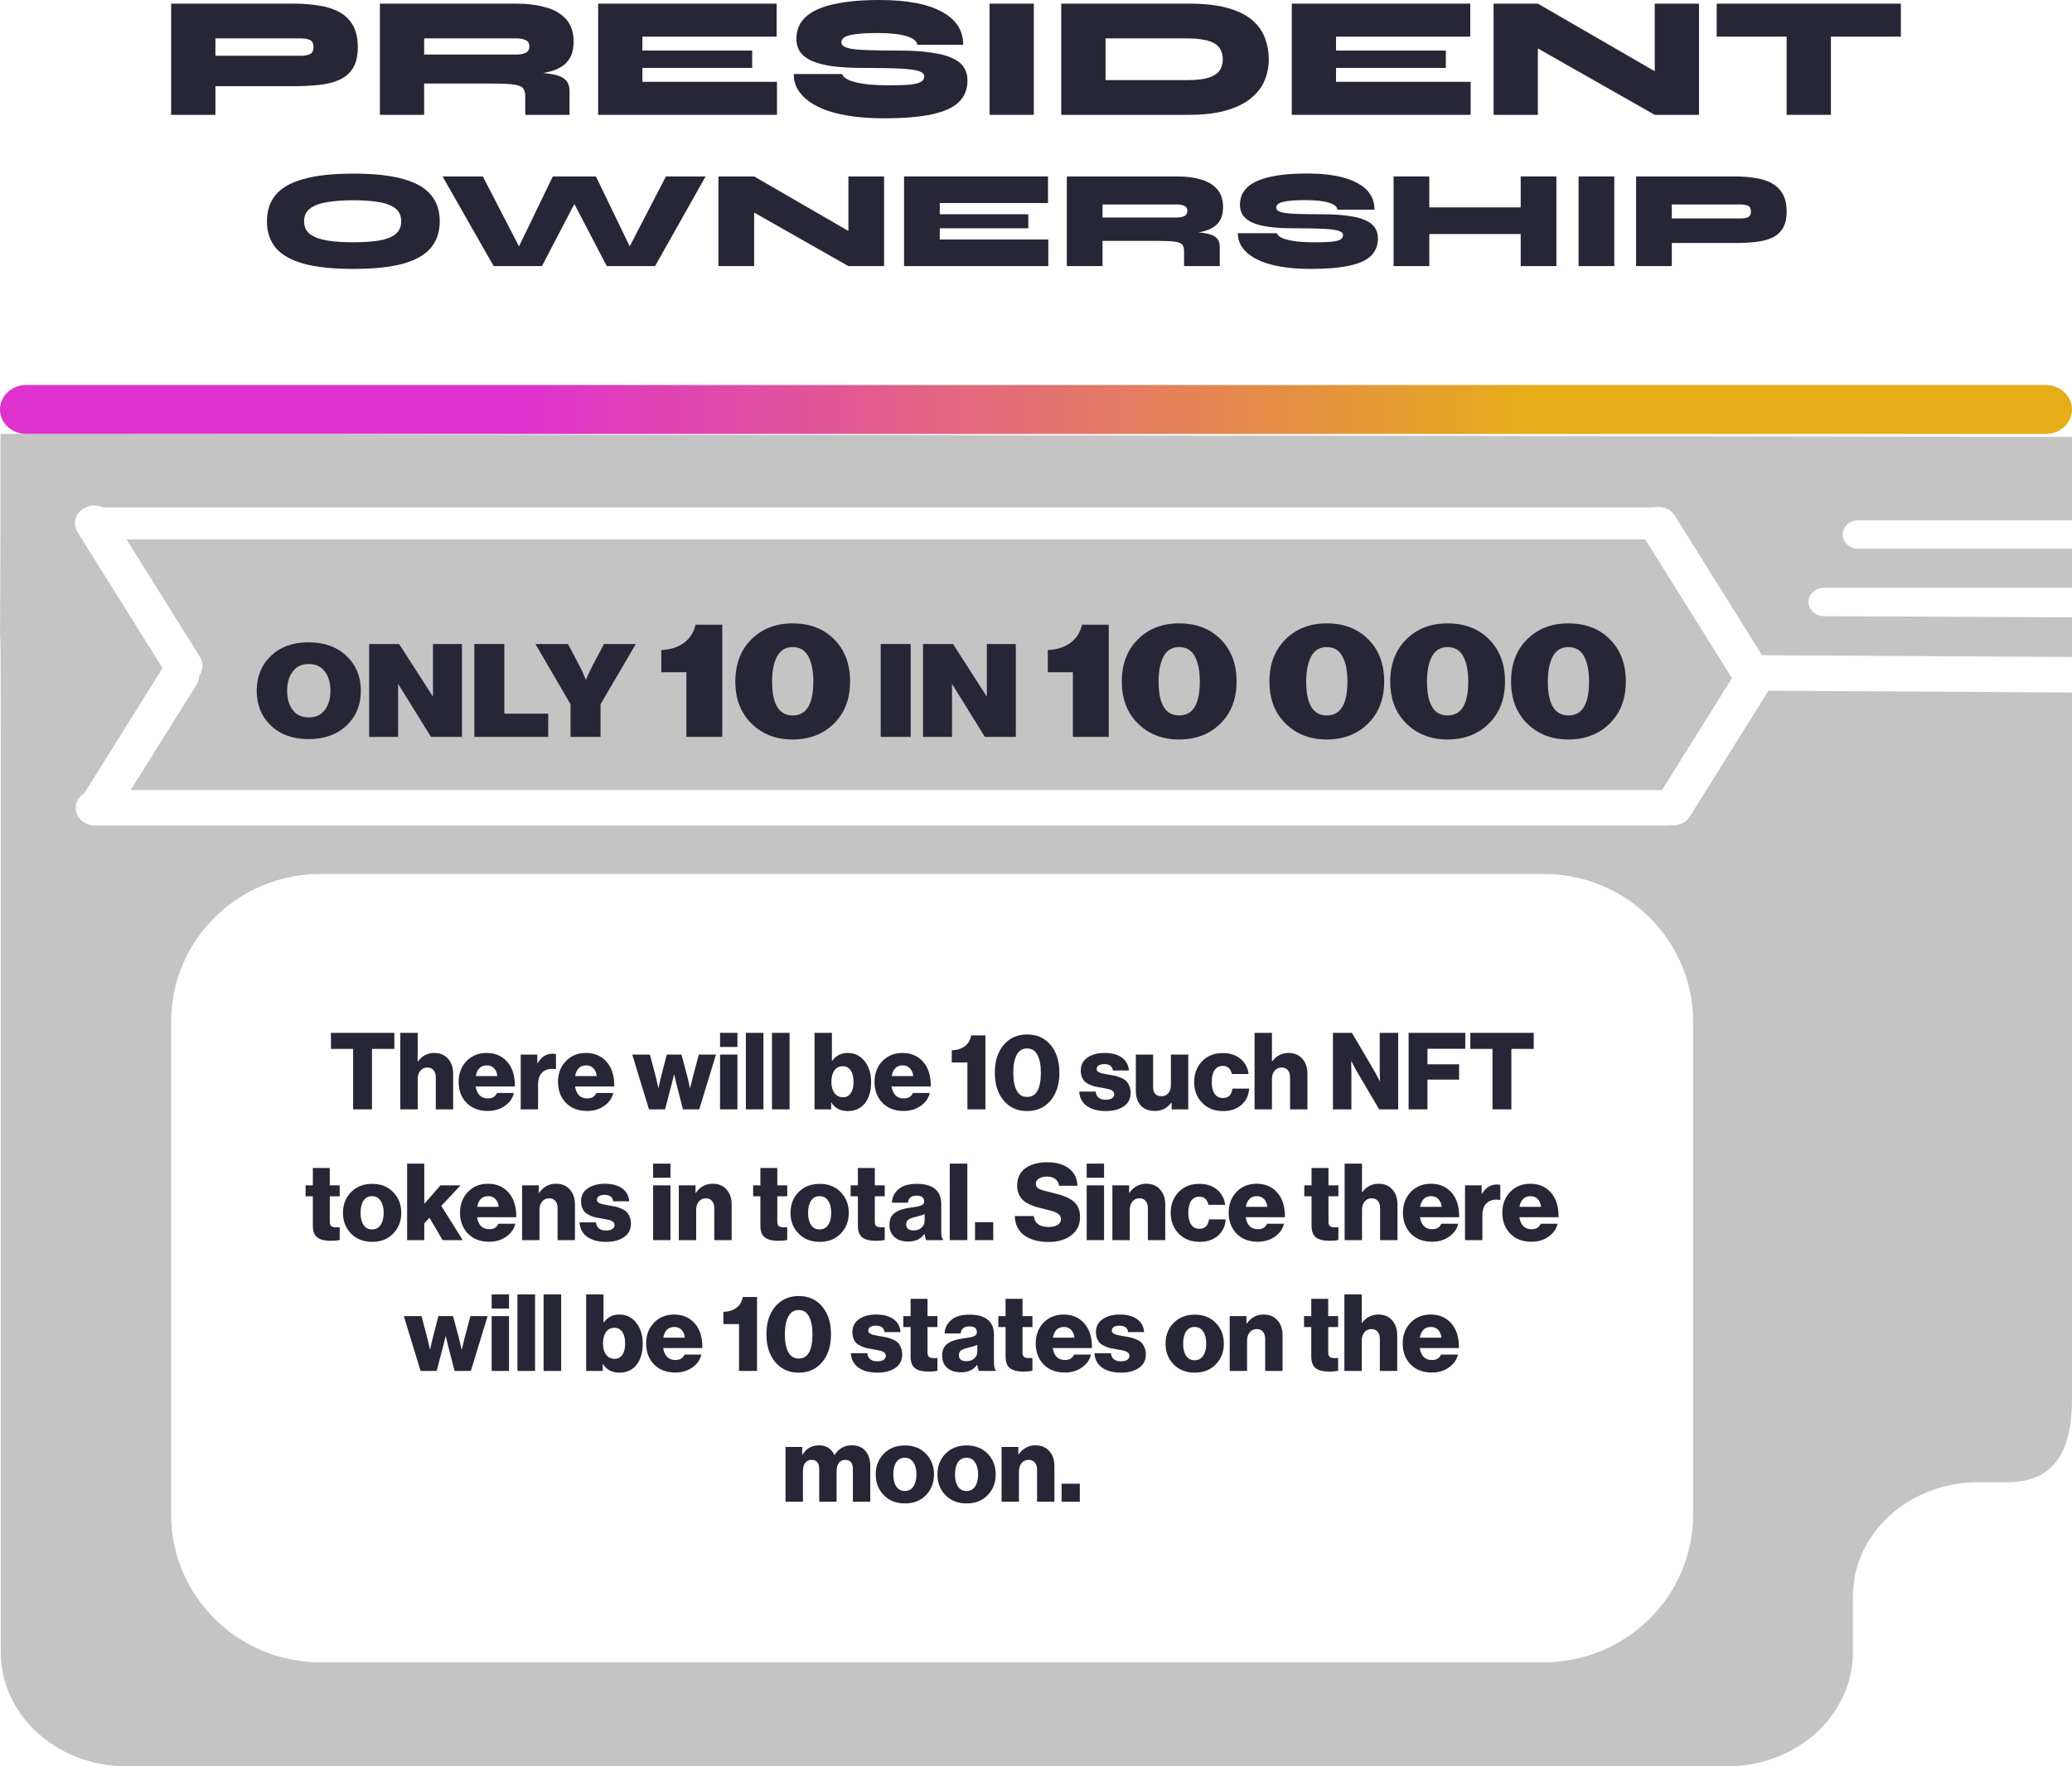 <svg width="339" height="289" viewBox="0 0 339 289" fill="none" xmlns="http://www.w3.org/2000/svg">
<path fill-rule="evenodd" clip-rule="evenodd" d="M0.072 86.255C0.072 74.937 0.072 86.255 0.073 71L339 71.492C339 85.141 339 71.492 339 85.141H304.031C302.624 85.141 301.483 86.181 301.483 87.464C301.483 88.747 302.624 89.787 304.031 89.787H339C339 96.176 339 89.787 339 96.176H298.438C297.031 96.176 295.89 97.216 295.89 98.499C295.89 99.782 297.031 100.822 298.438 100.822L339 101.018C339 104.463 339 104.436 339 106.146V107.499L288.284 107.211L274.012 84.375C273.288 83.216 271.82 82.7 270.478 83.039L270.472 83.039H16.862C15.944 82.602 14.809 82.594 13.844 83.108C12.341 83.91 11.821 85.679 12.683 87.058L26.592 109.313L13.941 129.555C13.901 129.619 13.864 129.684 13.829 129.75C12.957 130.268 12.38 131.165 12.38 132.185C12.38 133.789 13.806 135.089 15.565 135.089H272.622C272.85 135.089 273.073 135.067 273.288 135.026C274.526 135.199 275.804 134.676 276.465 133.62L289.23 113.194C289.266 113.136 289.3 113.078 289.331 113.019L339 113.307V228.63C339 236.47 336.907 242.536 328.308 242.536H323.642C312.328 242.536 303.156 250.898 303.156 261.213V270.323C303.156 280.638 293.984 289 282.67 289H20.606C9.292 289 0.12 280.638 0.12 270.323V149.41C0.12 139.095 0.12 149.41 0.12 124.147C0.119 77.639 -0.114 132.762 0.072 86.255ZM21.371 129.281H271.916L283.382 110.936C283.301 110.837 283.226 110.733 283.157 110.624L269.185 88.268H20.699L32.718 107.499C33.343 108.499 33.242 109.702 32.568 110.595C32.569 111.084 32.435 111.579 32.151 112.032L21.371 129.281Z" fill="#C4C4C4"/>
<path d="M28 167.136C28 153.806 38.961 143 52.482 143H252.518C266.039 143 277 153.806 277 167.136V247.864C277 261.194 266.039 272 252.518 272H52.482C38.961 272 28 261.194 28 247.864V167.136Z" fill="white"/>
<path d="M0 67C0 64.791 1.919 63 4.286 63H334.714C337.081 63 339 64.791 339 67C339 69.209 337.081 71 334.714 71H4.286C1.919 71 0 69.209 0 67Z" fill="url(#paint0_linear_678_33)"/>
<g filter="url(#filter0_d_678_33)">
<path d="M56.691 114.725C55.127 116.199 53.061 116.936 50.495 116.936C47.93 116.936 45.872 116.199 44.323 114.725C42.775 113.237 42 111.338 42 109.028C42 106.718 42.775 104.819 44.323 103.331C45.872 101.843 47.93 101.098 50.495 101.098C53.061 101.098 55.127 101.843 56.691 103.331C58.256 104.819 59.038 106.718 59.038 109.028C59.038 111.338 58.256 113.237 56.691 114.725ZM47.891 112.174C48.501 112.982 49.377 113.386 50.519 113.386C51.661 113.386 52.537 112.982 53.148 112.174C53.758 111.366 54.063 110.318 54.063 109.028C54.063 107.738 53.758 106.69 53.148 105.882C52.537 105.06 51.661 104.649 50.519 104.649C49.377 104.649 48.501 105.06 47.891 105.882C47.28 106.69 46.975 107.738 46.975 109.028C46.975 110.318 47.28 111.366 47.891 112.174Z" fill="#272637"/>
<path d="M60.396 116.575V101.375H65.301L70.792 109.921H70.839V101.375H75.58V116.575H70.511L65.183 107.965H65.136V116.575H60.396Z" fill="#272637"/>
<path d="M77.608 116.575V101.375H82.512V112.77H89.694V116.575H77.608Z" fill="#272637"/>
<path d="M93.348 116.575V111.239L87.598 101.375H92.925L94.709 104.755C94.897 105.095 95.085 105.471 95.272 105.882C95.46 106.293 95.601 106.612 95.695 106.838L95.835 107.2H95.882C96.242 106.335 96.626 105.52 97.032 104.755L98.816 101.375H104.026L98.253 111.239V116.575H93.348Z" fill="#272637"/>
<path d="M112.303 116.575V105.999H108.196V102.358C109.663 102.305 110.885 101.924 111.863 101.215C112.861 100.489 113.506 99.488 113.799 98.213H118.17V116.575H112.303Z" fill="#272637"/>
<path d="M129.668 117C126.969 117 124.729 116.132 122.95 114.396C121.19 112.66 120.31 110.366 120.31 107.513C120.31 104.661 121.18 102.367 122.92 100.631C124.681 98.877 126.93 98 129.668 98C132.484 98 134.752 98.868 136.473 100.604C138.214 102.34 139.084 104.643 139.084 107.513C139.084 110.366 138.204 112.66 136.444 114.396C134.684 116.132 132.425 117 129.668 117ZM126.323 107.513C126.323 111.216 127.448 113.067 129.697 113.067C131.946 113.067 133.07 111.216 133.07 107.513C133.07 105.777 132.797 104.404 132.249 103.394C131.701 102.385 130.851 101.88 129.697 101.88C128.543 101.88 127.692 102.385 127.145 103.394C126.597 104.404 126.323 105.777 126.323 107.513Z" fill="#272637"/>
<path d="M144.093 116.575V101.375H148.998V116.575H144.093Z" fill="#272637"/>
<path d="M151.015 116.575V101.375H155.92L161.411 109.921H161.458V101.375H166.199V116.575H161.13L155.802 107.965H155.755V116.575H151.015Z" fill="#272637"/>
<path d="M175.535 116.575V105.999H171.428V102.358C172.895 102.305 174.117 101.924 175.095 101.215C176.092 100.489 176.738 99.488 177.031 98.213H181.402V116.575H175.535Z" fill="#272637"/>
<path d="M192.899 117C190.2 117 187.961 116.132 186.181 114.396C184.421 112.66 183.541 110.366 183.541 107.513C183.541 104.661 184.411 102.367 186.152 100.631C187.912 98.877 190.161 98 192.899 98C195.715 98 197.984 98.868 199.705 100.604C201.445 102.34 202.316 104.643 202.316 107.513C202.316 110.366 201.436 112.66 199.676 114.396C197.915 116.132 195.657 117 192.899 117ZM189.555 107.513C189.555 111.216 190.679 113.067 192.928 113.067C195.177 113.067 196.302 111.216 196.302 107.513C196.302 105.777 196.028 104.404 195.481 103.394C194.933 102.385 194.082 101.88 192.928 101.88C191.775 101.88 190.924 102.385 190.376 103.394C189.829 104.404 189.555 105.777 189.555 107.513Z" fill="#272637"/>
<path d="M217.049 117C214.35 117 212.111 116.132 210.331 114.396C208.571 112.66 207.691 110.366 207.691 107.513C207.691 104.661 208.562 102.367 210.302 100.631C212.062 98.877 214.311 98 217.049 98C219.865 98 222.134 98.868 223.855 100.604C225.596 102.34 226.466 104.643 226.466 107.513C226.466 110.366 225.586 112.66 223.826 114.396C222.066 116.132 219.807 117 217.049 117ZM213.705 107.513C213.705 111.216 214.83 113.067 217.079 113.067C219.328 113.067 220.452 111.216 220.452 107.513C220.452 105.777 220.178 104.404 219.631 103.394C219.083 102.385 218.232 101.88 217.079 101.88C215.925 101.88 215.074 102.385 214.526 103.394C213.979 104.404 213.705 105.777 213.705 107.513Z" fill="#272637"/>
<path d="M236.816 117C234.117 117 231.878 116.132 230.098 114.396C228.338 112.66 227.458 110.366 227.458 107.513C227.458 104.661 228.329 102.367 230.069 100.631C231.829 98.877 234.078 98 236.816 98C239.632 98 241.901 98.868 243.622 100.604C245.363 102.34 246.233 104.643 246.233 107.513C246.233 110.366 245.353 112.66 243.593 114.396C241.833 116.132 239.574 117 236.816 117ZM233.472 107.513C233.472 111.216 234.597 113.067 236.846 113.067C239.095 113.067 240.219 111.216 240.219 107.513C240.219 105.777 239.945 104.404 239.398 103.394C238.85 102.385 237.999 101.88 236.846 101.88C235.692 101.88 234.841 102.385 234.293 103.394C233.746 104.404 233.472 105.777 233.472 107.513Z" fill="#272637"/>
<path d="M256.583 117C253.884 117 251.645 116.132 249.866 114.396C248.105 112.66 247.225 110.366 247.225 107.513C247.225 104.661 248.096 102.367 249.836 100.631C251.596 98.877 253.845 98 256.583 98C259.4 98 261.668 98.868 263.389 100.604C265.13 102.34 266 104.643 266 107.513C266 110.366 265.12 112.66 263.36 114.396C261.6 116.132 259.341 117 256.583 117ZM253.239 107.513C253.239 111.216 254.364 113.067 256.613 113.067C258.862 113.067 259.986 111.216 259.986 107.513C259.986 105.777 259.712 104.404 259.165 103.394C258.617 102.385 257.767 101.88 256.613 101.88C255.459 101.88 254.608 102.385 254.06 103.394C253.513 104.404 253.239 105.777 253.239 107.513Z" fill="#272637"/>
</g>
<path d="M57.774 181.519V171.626H54.148V169H64.52V171.626H60.859V181.519H57.774Z" fill="#272637"/>
<path d="M65.495 181.519V169H68.336V173.657H68.389C69.074 172.747 69.957 172.292 71.038 172.292C72.003 172.292 72.758 172.607 73.305 173.237C73.862 173.856 74.141 174.673 74.141 175.689V181.519H71.3V176.266C71.3 175.776 71.178 175.391 70.934 175.111C70.701 174.819 70.358 174.673 69.905 174.673C69.44 174.673 69.063 174.848 68.772 175.198C68.481 175.548 68.336 176.004 68.336 176.564V181.519H65.495Z" fill="#272637"/>
<path d="M79.795 181.782C78.354 181.782 77.197 181.338 76.326 180.451C75.466 179.552 75.036 178.408 75.036 177.019C75.036 175.665 75.46 174.539 76.308 173.64C77.168 172.741 78.272 172.292 79.621 172.292C80.841 172.292 81.858 172.665 82.671 173.412C83.74 174.393 84.263 175.846 84.24 177.772H77.825C77.918 178.391 78.133 178.875 78.47 179.225C78.807 179.564 79.26 179.733 79.83 179.733C80.562 179.733 81.056 179.436 81.311 178.84H84.083C83.874 179.704 83.374 180.41 82.584 180.959C81.805 181.507 80.876 181.782 79.795 181.782ZM77.842 176.074H81.364C81.317 175.537 81.137 175.111 80.823 174.796C80.521 174.48 80.138 174.323 79.673 174.323C78.662 174.323 78.052 174.906 77.842 176.074Z" fill="#272637"/>
<path d="M85.192 181.519V172.554H87.911V173.955H87.963C88.568 172.928 89.381 172.414 90.404 172.414C90.671 172.414 90.857 172.438 90.962 172.484V174.936H90.892C90.009 174.807 89.311 174.965 88.8 175.408C88.289 175.84 88.033 176.535 88.033 177.492V181.519H85.192Z" fill="#272637"/>
<path d="M96.053 181.782C94.612 181.782 93.455 181.338 92.584 180.451C91.724 179.552 91.294 178.408 91.294 177.019C91.294 175.665 91.718 174.539 92.566 173.64C93.426 172.741 94.53 172.292 95.879 172.292C97.099 172.292 98.116 172.665 98.929 173.412C99.998 174.393 100.521 175.846 100.498 177.772H94.083C94.176 178.391 94.391 178.875 94.728 179.225C95.065 179.564 95.518 179.733 96.088 179.733C96.82 179.733 97.314 179.436 97.569 178.84H100.341C100.132 179.704 99.632 180.41 98.842 180.959C98.063 181.507 97.134 181.782 96.053 181.782ZM94.1 176.074H97.622C97.575 175.537 97.395 175.111 97.081 174.796C96.779 174.48 96.396 174.323 95.931 174.323C94.92 174.323 94.309 174.906 94.1 176.074Z" fill="#272637"/>
<path d="M106.178 181.519L103.441 172.554H106.335L107.312 176.266L107.712 178H107.747C107.887 177.311 108.02 176.716 108.148 176.214L109.09 172.554H111.495L112.472 176.214L112.89 178.017H112.925C113.076 177.329 113.215 176.745 113.343 176.266L114.337 172.554H117.143L114.407 181.519H111.739L110.693 177.457L110.31 175.846H110.275C110.136 176.453 110.002 176.99 109.874 177.457L108.811 181.519H106.178Z" fill="#272637"/>
<path d="M117.809 181.519V172.554H120.651V181.519H117.809ZM117.809 171.311V169H120.651V171.311H117.809Z" fill="#272637"/>
<path d="M122.032 181.519V169H124.908V181.519H122.032Z" fill="#272637"/>
<path d="M126.305 181.519V169H129.181V181.519H126.305Z" fill="#272637"/>
<path d="M138.724 181.799C137.492 181.799 136.591 181.327 136.022 180.381H135.987V181.519H133.267V169H136.109V173.57H136.161C136.777 172.718 137.625 172.292 138.706 172.292C139.845 172.292 140.763 172.741 141.461 173.64C142.169 174.539 142.524 175.671 142.524 177.037C142.524 178.519 142.181 179.687 141.495 180.539C140.81 181.379 139.886 181.799 138.724 181.799ZM137.922 179.541C138.468 179.541 138.892 179.319 139.194 178.875C139.496 178.432 139.648 177.813 139.648 177.019C139.648 176.237 139.496 175.619 139.194 175.163C138.892 174.696 138.456 174.463 137.887 174.463C137.283 174.463 136.818 174.702 136.492 175.181C136.178 175.648 136.022 176.266 136.022 177.037C136.022 177.784 136.19 178.391 136.527 178.858C136.876 179.313 137.341 179.541 137.922 179.541Z" fill="#272637"/>
<path d="M147.84 181.782C146.399 181.782 145.242 181.338 144.371 180.451C143.511 179.552 143.081 178.408 143.081 177.019C143.081 175.665 143.505 174.539 144.353 173.64C145.213 172.741 146.317 172.292 147.665 172.292C148.886 172.292 149.903 172.665 150.716 173.412C151.785 174.393 152.308 175.846 152.285 177.772H145.87C145.963 178.391 146.178 178.875 146.515 179.225C146.852 179.564 147.305 179.733 147.875 179.733C148.607 179.733 149.101 179.436 149.356 178.84H152.128C151.919 179.704 151.419 180.41 150.629 180.959C149.85 181.507 148.921 181.782 147.84 181.782ZM145.887 176.074H149.409C149.362 175.537 149.182 175.111 148.868 174.796C148.566 174.48 148.183 174.323 147.718 174.323C146.707 174.323 146.096 174.906 145.887 176.074Z" fill="#272637"/>
<path d="M158.279 181.519V173.85H155.717V171.854C156.553 171.831 157.256 171.615 157.826 171.206C158.395 170.798 158.75 170.202 158.889 169.42H161.225V181.519H158.279Z" fill="#272637"/>
<path d="M168.046 179.488C169.545 179.488 170.295 178.169 170.295 175.531C170.295 174.305 170.109 173.336 169.737 172.624C169.376 171.912 168.813 171.556 168.046 171.556C167.279 171.556 166.709 171.912 166.337 172.624C165.965 173.325 165.779 174.294 165.779 175.531C165.779 176.768 165.965 177.737 166.337 178.438C166.709 179.138 167.279 179.488 168.046 179.488ZM168.028 181.799C166.459 181.799 165.187 181.227 164.211 180.083C163.246 178.939 162.764 177.422 162.764 175.531C162.764 173.628 163.246 172.111 164.211 170.979C165.187 169.835 166.465 169.263 168.046 169.263C169.65 169.263 170.928 169.835 171.881 170.979C172.845 172.111 173.328 173.628 173.328 175.531C173.328 177.434 172.84 178.957 171.863 180.101C170.899 181.233 169.62 181.799 168.028 181.799Z" fill="#272637"/>
<path d="M180.921 181.799C179.62 181.799 178.58 181.519 177.801 180.959C177.034 180.387 176.627 179.605 176.581 178.613H179.265C179.37 179.5 179.916 179.943 180.904 179.943C181.334 179.943 181.671 179.867 181.915 179.716C182.171 179.552 182.298 179.33 182.298 179.05C182.298 178.957 182.287 178.875 182.264 178.805C182.24 178.735 182.2 178.671 182.142 178.613C182.083 178.554 182.025 178.502 181.967 178.455C181.921 178.408 181.845 178.367 181.741 178.332C181.636 178.286 181.543 178.251 181.462 178.227C181.392 178.204 181.282 178.181 181.13 178.157C180.991 178.122 180.881 178.099 180.799 178.087C180.718 178.064 180.59 178.041 180.416 178.017C180.241 177.982 180.114 177.959 180.032 177.947C179.66 177.889 179.347 177.831 179.091 177.772C178.835 177.702 178.55 177.597 178.237 177.457C177.935 177.317 177.685 177.159 177.487 176.984C177.301 176.797 177.144 176.552 177.016 176.249C176.889 175.934 176.825 175.572 176.825 175.163C176.825 174.253 177.191 173.547 177.923 173.045C178.655 172.543 179.573 172.292 180.677 172.292C181.921 172.292 182.885 172.549 183.571 173.062C184.257 173.564 184.634 174.264 184.704 175.163H182.089C181.996 174.463 181.52 174.113 180.66 174.113C180.288 174.113 179.986 174.183 179.753 174.323C179.532 174.463 179.422 174.667 179.422 174.936C179.422 175.006 179.434 175.07 179.457 175.128C179.48 175.187 179.515 175.239 179.562 175.286C179.62 175.333 179.672 175.373 179.718 175.408C179.777 175.443 179.852 175.478 179.945 175.513C180.038 175.548 180.119 175.578 180.189 175.601C180.27 175.624 180.375 175.648 180.503 175.671C180.642 175.694 180.753 175.718 180.834 175.741C180.927 175.753 181.049 175.776 181.2 175.811C181.351 175.834 181.473 175.852 181.566 175.864C181.961 175.934 182.287 175.998 182.543 176.056C182.798 176.115 183.095 176.22 183.432 176.371C183.78 176.511 184.053 176.681 184.251 176.879C184.448 177.066 184.617 177.329 184.756 177.667C184.908 177.994 184.983 178.379 184.983 178.823C184.983 179.78 184.605 180.515 183.85 181.029C183.106 181.542 182.13 181.799 180.921 181.799Z" fill="#272637"/>
<path d="M188.973 181.782C187.962 181.782 187.184 181.484 186.638 180.889C186.103 180.282 185.836 179.465 185.836 178.438V172.554H188.66V177.842C188.66 178.858 189.107 179.365 190.002 179.365C190.49 179.365 190.874 179.202 191.153 178.875C191.431 178.537 191.571 178.099 191.571 177.562V172.554H194.412V181.519H191.693V180.416H191.641C190.967 181.327 190.078 181.782 188.973 181.782Z" fill="#272637"/>
<path d="M200.12 181.799C198.702 181.799 197.557 181.35 196.686 180.451C195.814 179.552 195.378 178.42 195.378 177.054C195.378 175.689 195.808 174.556 196.668 173.657C197.528 172.759 198.656 172.309 200.05 172.309C201.236 172.309 202.206 172.624 202.961 173.255C203.717 173.885 204.159 174.714 204.286 175.741H201.549C201.352 174.854 200.864 174.41 200.085 174.41C199.481 174.41 199.022 174.644 198.708 175.111C198.406 175.578 198.255 176.225 198.255 177.054C198.255 177.871 198.412 178.513 198.725 178.98C199.039 179.436 199.492 179.663 200.085 179.663C200.992 179.663 201.509 179.15 201.637 178.122H204.356C204.321 179.185 203.914 180.066 203.136 180.766C202.369 181.455 201.364 181.799 200.12 181.799Z" fill="#272637"/>
<path d="M205.262 181.519V169H208.103V173.657H208.155C208.841 172.747 209.724 172.292 210.805 172.292C211.77 172.292 212.525 172.607 213.071 173.237C213.629 173.856 213.908 174.673 213.908 175.689V181.519H211.067V176.266C211.067 175.776 210.945 175.391 210.701 175.111C210.468 174.819 210.125 174.673 209.672 174.673C209.207 174.673 208.829 174.848 208.539 175.198C208.248 175.548 208.103 176.004 208.103 176.564V181.519H205.262Z" fill="#272637"/>
<path d="M218.085 181.519V169H221.188L224.883 175.286L225.738 176.879H225.773C225.749 175.875 225.738 175.227 225.738 174.936V169H228.754V181.519H225.651L221.99 175.321L221.101 173.64H221.066C221.089 174.714 221.101 175.397 221.101 175.689V181.519H218.085Z" fill="#272637"/>
<path d="M230.461 181.519V169H239.735V171.609H233.547V174.148H238.724V176.652H233.547V181.519H230.461Z" fill="#272637"/>
<path d="M244.186 181.519V171.626H240.56V169H250.933V171.626H247.272V181.519H244.186Z" fill="#272637"/>
<path d="M54.027 203.024C53.12 203.024 52.417 202.843 51.918 202.482C51.429 202.108 51.185 201.466 51.185 200.556V195.741H50V193.955H51.185V191.118H53.957V193.955H55.578V195.741H53.957V199.943C53.957 200.27 54.038 200.497 54.201 200.626C54.376 200.754 54.625 200.818 54.951 200.818C55.044 200.818 55.166 200.818 55.317 200.818C55.468 200.807 55.555 200.801 55.578 200.801V202.884C55.253 202.978 54.736 203.024 54.027 203.024Z" fill="#272637"/>
<path d="M59.478 200.433C59.803 200.923 60.268 201.168 60.873 201.168C61.477 201.168 61.942 200.923 62.267 200.433C62.604 199.943 62.773 199.283 62.773 198.455C62.773 197.626 62.604 196.966 62.267 196.476C61.942 195.974 61.477 195.723 60.873 195.723C60.268 195.723 59.803 195.968 59.478 196.458C59.153 196.949 58.99 197.614 58.99 198.455C58.99 199.283 59.153 199.943 59.478 200.433ZM64.324 201.851C63.453 202.75 62.308 203.2 60.89 203.2C59.472 203.2 58.322 202.75 57.438 201.851C56.555 200.952 56.114 199.82 56.114 198.455C56.114 197.089 56.555 195.957 57.438 195.058C58.322 194.159 59.472 193.709 60.89 193.709C62.308 193.709 63.453 194.159 64.324 195.058C65.208 195.957 65.649 197.089 65.649 198.455C65.649 199.82 65.208 200.952 64.324 201.851Z" fill="#272637"/>
<path d="M66.61 202.919V190.4H69.416V196.984L72.066 193.955H75.344L72.206 197.316L75.71 202.919H72.415L70.271 199.26L69.416 200.17V202.919H66.61Z" fill="#272637"/>
<path d="M80.025 203.182C78.584 203.182 77.427 202.738 76.556 201.851C75.696 200.952 75.266 199.809 75.266 198.419C75.266 197.065 75.69 195.939 76.538 195.04C77.398 194.141 78.502 193.692 79.85 193.692C81.071 193.692 82.088 194.066 82.901 194.813C83.97 195.793 84.493 197.246 84.47 199.172H78.055C78.148 199.791 78.363 200.275 78.7 200.626C79.037 200.964 79.49 201.133 80.06 201.133C80.792 201.133 81.286 200.836 81.541 200.24H84.313C84.104 201.104 83.604 201.81 82.814 202.359C82.035 202.908 81.106 203.182 80.025 203.182ZM78.072 197.474H81.594C81.547 196.937 81.367 196.511 81.053 196.196C80.751 195.881 80.368 195.723 79.903 195.723C78.892 195.723 78.281 196.307 78.072 197.474Z" fill="#272637"/>
<path d="M85.421 202.919V193.955H88.158V195.18H88.21C88.896 194.188 89.814 193.692 90.965 193.692C91.93 193.692 92.685 194.007 93.231 194.637C93.789 195.256 94.068 196.073 94.068 197.089V202.919H91.226V197.667C91.226 197.176 91.104 196.791 90.86 196.511C90.628 196.219 90.285 196.073 89.832 196.073C89.367 196.073 88.989 196.248 88.699 196.599C88.408 196.949 88.263 197.404 88.263 197.964V202.919H85.421Z" fill="#272637"/>
<path d="M99.164 203.2C97.862 203.2 96.822 202.919 96.043 202.359C95.276 201.787 94.869 201.005 94.823 200.013H97.507C97.612 200.9 98.158 201.344 99.146 201.344C99.576 201.344 99.913 201.268 100.157 201.116C100.413 200.952 100.541 200.731 100.541 200.451C100.541 200.357 100.529 200.275 100.506 200.205C100.483 200.135 100.442 200.071 100.384 200.013C100.326 199.954 100.268 199.902 100.21 199.855C100.163 199.809 100.088 199.768 99.983 199.733C99.878 199.686 99.785 199.651 99.704 199.628C99.634 199.604 99.524 199.581 99.373 199.558C99.233 199.523 99.123 199.499 99.042 199.488C98.96 199.464 98.832 199.441 98.658 199.418C98.484 199.382 98.356 199.359 98.275 199.347C97.903 199.289 97.589 199.231 97.333 199.172C97.078 199.102 96.793 198.997 96.479 198.857C96.177 198.717 95.927 198.56 95.729 198.384C95.543 198.198 95.387 197.953 95.259 197.649C95.131 197.334 95.067 196.972 95.067 196.564C95.067 195.653 95.433 194.947 96.165 194.445C96.897 193.943 97.816 193.692 98.92 193.692C100.163 193.692 101.128 193.949 101.813 194.462C102.499 194.964 102.877 195.665 102.946 196.564H100.332C100.239 195.863 99.762 195.513 98.902 195.513C98.53 195.513 98.228 195.583 97.996 195.723C97.775 195.863 97.664 196.067 97.664 196.336C97.664 196.406 97.676 196.47 97.699 196.528C97.722 196.587 97.757 196.639 97.804 196.686C97.862 196.733 97.914 196.774 97.961 196.809C98.019 196.844 98.094 196.879 98.187 196.914C98.28 196.949 98.362 196.978 98.431 197.001C98.513 197.025 98.617 197.048 98.745 197.071C98.885 197.095 98.995 197.118 99.076 197.141C99.169 197.153 99.291 197.176 99.443 197.211C99.594 197.235 99.716 197.252 99.809 197.264C100.204 197.334 100.529 197.398 100.785 197.456C101.041 197.515 101.337 197.62 101.674 197.772C102.023 197.912 102.296 198.081 102.493 198.279C102.691 198.466 102.859 198.729 102.999 199.067C103.15 199.394 103.225 199.779 103.225 200.223C103.225 201.18 102.848 201.916 102.092 202.429C101.349 202.943 100.372 203.2 99.164 203.2Z" fill="#272637"/>
<path d="M106.855 202.919V193.955H109.696V202.919H106.855ZM106.855 192.711V190.4H109.696V192.711H106.855Z" fill="#272637"/>
<path d="M111.059 202.919V193.955H113.796V195.18H113.849C114.534 194.188 115.452 193.692 116.603 193.692C117.568 193.692 118.323 194.007 118.869 194.637C119.427 195.256 119.706 196.073 119.706 197.089V202.919H116.864V197.667C116.864 197.176 116.742 196.791 116.498 196.511C116.266 196.219 115.923 196.073 115.47 196.073C115.005 196.073 114.627 196.248 114.337 196.599C114.046 196.949 113.901 197.404 113.901 197.964V202.919H111.059Z" fill="#272637"/>
<path d="M127.247 203.024C126.341 203.024 125.637 202.843 125.138 202.482C124.65 202.108 124.406 201.466 124.406 200.556V195.741H123.22V193.955H124.406V191.118H127.177V193.955H128.799V195.741H127.177V199.943C127.177 200.27 127.259 200.497 127.421 200.626C127.596 200.754 127.846 200.818 128.171 200.818C128.264 200.818 128.386 200.818 128.537 200.818C128.688 200.807 128.775 200.801 128.799 200.801V202.884C128.473 202.978 127.956 203.024 127.247 203.024Z" fill="#272637"/>
<path d="M132.698 200.433C133.024 200.923 133.489 201.168 134.093 201.168C134.697 201.168 135.162 200.923 135.487 200.433C135.825 199.943 135.993 199.283 135.993 198.455C135.993 197.626 135.825 196.966 135.487 196.476C135.162 195.974 134.697 195.723 134.093 195.723C133.489 195.723 133.024 195.968 132.698 196.458C132.373 196.949 132.21 197.614 132.21 198.455C132.21 199.283 132.373 199.943 132.698 200.433ZM137.545 201.851C136.673 202.75 135.528 203.2 134.11 203.2C132.692 203.2 131.542 202.75 130.659 201.851C129.775 200.952 129.334 199.82 129.334 198.455C129.334 197.089 129.775 195.957 130.659 195.058C131.542 194.159 132.692 193.709 134.11 193.709C135.528 193.709 136.673 194.159 137.545 195.058C138.428 195.957 138.869 197.089 138.869 198.455C138.869 199.82 138.428 200.952 137.545 201.851Z" fill="#272637"/>
<path d="M143.199 203.024C142.292 203.024 141.589 202.843 141.089 202.482C140.601 202.108 140.357 201.466 140.357 200.556V195.741H139.172V193.955H140.357V191.118H143.129V193.955H144.75V195.741H143.129V199.943C143.129 200.27 143.21 200.497 143.373 200.626C143.547 200.754 143.797 200.818 144.122 200.818C144.215 200.818 144.337 200.818 144.489 200.818C144.64 200.807 144.727 200.801 144.75 200.801V202.884C144.425 202.978 143.907 203.024 143.199 203.024Z" fill="#272637"/>
<path d="M148.574 203.147C147.656 203.147 146.918 202.908 146.36 202.429C145.802 201.951 145.523 201.279 145.523 200.416C145.523 199.505 145.825 198.846 146.43 198.437C147.034 198.017 147.871 197.737 148.94 197.597C149.812 197.491 150.404 197.375 150.718 197.246C151.044 197.106 151.206 196.89 151.206 196.599C151.206 195.957 150.799 195.636 149.986 195.636C149.114 195.636 148.632 196.021 148.539 196.791H145.924C145.959 195.904 146.319 195.169 147.005 194.585C147.702 194.001 148.69 193.709 149.968 193.709C151.247 193.709 152.211 193.955 152.862 194.445C153.618 194.994 153.995 195.846 153.995 197.001V201.519C153.995 202.231 154.1 202.657 154.309 202.797V202.919H151.555C151.439 202.756 151.34 202.423 151.259 201.921H151.224C150.654 202.738 149.771 203.147 148.574 203.147ZM149.48 201.326C150.015 201.326 150.445 201.18 150.77 200.888C151.107 200.585 151.276 200.194 151.276 199.715V198.647C150.997 198.787 150.509 198.945 149.812 199.12C149.242 199.248 148.841 199.4 148.609 199.575C148.376 199.75 148.26 200.001 148.26 200.328C148.26 200.993 148.667 201.326 149.48 201.326Z" fill="#272637"/>
<path d="M155.39 202.919V190.4H158.267V202.919H155.39Z" fill="#272637"/>
<path d="M159.524 202.919V199.978H162.505V202.919H159.524Z" fill="#272637"/>
<path d="M171.598 203.217C169.913 203.217 168.571 202.855 167.571 202.131C166.583 201.396 166.072 200.346 166.037 198.98H169.14C169.268 200.17 170.081 200.766 171.581 200.766C172.138 200.766 172.609 200.661 172.993 200.451C173.388 200.229 173.585 199.896 173.585 199.453C173.585 199.149 173.463 198.898 173.219 198.7C172.975 198.49 172.725 198.344 172.47 198.262C172.226 198.18 171.755 198.052 171.058 197.877C171.023 197.865 171 197.859 170.988 197.859C170.976 197.848 170.959 197.842 170.936 197.842C170.912 197.83 170.889 197.824 170.866 197.824C170.331 197.696 169.89 197.585 169.541 197.491C169.204 197.386 168.815 197.235 168.373 197.036C167.943 196.826 167.6 196.599 167.345 196.353C167.089 196.108 166.868 195.787 166.682 195.39C166.508 194.982 166.421 194.527 166.421 194.025C166.421 192.741 166.874 191.778 167.78 191.136C168.698 190.494 169.896 190.173 171.371 190.173C172.789 190.173 173.946 190.499 174.841 191.153C175.747 191.807 176.229 192.764 176.287 194.025H173.272C173.214 193.546 173.01 193.178 172.661 192.922C172.313 192.653 171.848 192.519 171.267 192.519C170.732 192.519 170.296 192.63 169.959 192.852C169.634 193.062 169.471 193.342 169.471 193.692C169.471 194.089 169.669 194.381 170.064 194.567C170.459 194.743 171.203 194.953 172.295 195.198C172.981 195.361 173.545 195.525 173.986 195.688C174.428 195.84 174.875 196.062 175.329 196.353C175.794 196.645 176.136 197.025 176.357 197.491C176.59 197.947 176.706 198.495 176.706 199.137C176.706 200.41 176.224 201.408 175.259 202.131C174.306 202.855 173.086 203.217 171.598 203.217Z" fill="#272637"/>
<path d="M177.793 202.919V193.955H180.635V202.919H177.793ZM177.793 192.711V190.4H180.635V192.711H177.793Z" fill="#272637"/>
<path d="M181.998 202.919V193.955H184.735V195.18H184.788C185.473 194.188 186.391 193.692 187.542 193.692C188.507 193.692 189.262 194.007 189.808 194.637C190.366 195.256 190.645 196.073 190.645 197.089V202.919H187.803V197.667C187.803 197.176 187.681 196.791 187.437 196.511C187.205 196.219 186.862 196.073 186.409 196.073C185.944 196.073 185.566 196.248 185.276 196.599C184.985 196.949 184.84 197.404 184.84 197.964V202.919H181.998Z" fill="#272637"/>
<path d="M196.281 203.2C194.863 203.2 193.719 202.75 192.847 201.851C191.975 200.952 191.539 199.82 191.539 198.455C191.539 197.089 191.969 195.957 192.829 195.058C193.689 194.159 194.817 193.709 196.211 193.709C197.397 193.709 198.367 194.025 199.123 194.655C199.878 195.285 200.32 196.114 200.447 197.141H197.711C197.513 196.254 197.025 195.811 196.246 195.811C195.642 195.811 195.183 196.044 194.869 196.511C194.567 196.978 194.416 197.626 194.416 198.455C194.416 199.272 194.573 199.914 194.886 200.381C195.2 200.836 195.654 201.063 196.246 201.063C197.153 201.063 197.67 200.55 197.798 199.523H200.517C200.482 200.585 200.076 201.466 199.297 202.166C198.53 202.855 197.525 203.2 196.281 203.2Z" fill="#272637"/>
<path d="M205.781 203.182C204.34 203.182 203.183 202.738 202.312 201.851C201.452 200.952 201.022 199.809 201.022 198.419C201.022 197.065 201.446 195.939 202.294 195.04C203.154 194.141 204.258 193.692 205.607 193.692C206.827 193.692 207.844 194.066 208.657 194.813C209.726 195.793 210.249 197.246 210.226 199.172H203.811C203.904 199.791 204.119 200.275 204.456 200.626C204.793 200.964 205.246 201.133 205.816 201.133C206.548 201.133 207.042 200.836 207.298 200.24H210.069C209.86 201.104 209.36 201.81 208.57 202.359C207.791 202.908 206.862 203.182 205.781 203.182ZM203.828 197.474H207.35C207.303 196.937 207.123 196.511 206.809 196.196C206.507 195.881 206.124 195.723 205.659 195.723C204.648 195.723 204.038 196.307 203.828 197.474Z" fill="#272637"/>
<path d="M217.423 203.024C216.517 203.024 215.813 202.843 215.314 202.482C214.826 202.108 214.582 201.466 214.582 200.556V195.741H213.396V193.955H214.582V191.118H217.353V193.955H218.975V195.741H217.353V199.943C217.353 200.27 217.435 200.497 217.597 200.626C217.772 200.754 218.022 200.818 218.347 200.818C218.44 200.818 218.562 200.818 218.713 200.818C218.864 200.807 218.951 200.801 218.975 200.801V202.884C218.649 202.978 218.132 203.024 217.423 203.024Z" fill="#272637"/>
<path d="M219.996 202.919V190.4H222.837V195.058H222.89C223.575 194.147 224.459 193.692 225.539 193.692C226.504 193.692 227.259 194.007 227.806 194.637C228.364 195.256 228.642 196.073 228.642 197.089V202.919H225.801V197.667C225.801 197.176 225.679 196.791 225.435 196.511C225.202 196.219 224.86 196.073 224.406 196.073C223.941 196.073 223.564 196.248 223.273 196.599C222.983 196.949 222.837 197.404 222.837 197.964V202.919H219.996Z" fill="#272637"/>
<path d="M234.296 203.182C232.855 203.182 231.699 202.738 230.827 201.851C229.967 200.952 229.537 199.809 229.537 198.419C229.537 197.065 229.961 195.939 230.81 195.04C231.67 194.141 232.774 193.692 234.122 193.692C235.342 193.692 236.359 194.066 237.172 194.813C238.242 195.793 238.765 197.246 238.741 199.172H232.326C232.419 199.791 232.634 200.275 232.971 200.626C233.308 200.964 233.761 201.133 234.331 201.133C235.063 201.133 235.557 200.836 235.813 200.24H238.584C238.375 201.104 237.876 201.81 237.085 202.359C236.307 202.908 235.377 203.182 234.296 203.182ZM232.344 197.474H235.865C235.818 196.937 235.638 196.511 235.325 196.196C235.022 195.881 234.639 195.723 234.174 195.723C233.163 195.723 232.553 196.307 232.344 197.474Z" fill="#272637"/>
<path d="M239.693 202.919V193.955H242.412V195.355H242.464C243.069 194.328 243.882 193.815 244.905 193.815C245.172 193.815 245.358 193.838 245.463 193.885V196.336H245.393C244.51 196.207 243.813 196.365 243.301 196.809C242.79 197.241 242.534 197.935 242.534 198.892V202.919H239.693Z" fill="#272637"/>
<path d="M250.554 203.182C249.113 203.182 247.956 202.738 247.085 201.851C246.225 200.952 245.795 199.809 245.795 198.419C245.795 197.065 246.219 195.939 247.067 195.04C247.927 194.141 249.032 193.692 250.38 193.692C251.6 193.692 252.617 194.066 253.43 194.813C254.5 195.793 255.023 197.246 254.999 199.172H248.584C248.677 199.791 248.892 200.275 249.229 200.626C249.566 200.964 250.019 201.133 250.589 201.133C251.321 201.133 251.815 200.836 252.071 200.24H254.842C254.633 201.104 254.133 201.81 253.343 202.359C252.565 202.908 251.635 203.182 250.554 203.182ZM248.602 197.474H252.123C252.076 196.937 251.896 196.511 251.582 196.196C251.28 195.881 250.897 195.723 250.432 195.723C249.421 195.723 248.811 196.307 248.602 197.474Z" fill="#272637"/>
<path d="M68.811 224.32L66.074 215.355H68.968L69.944 219.067L70.345 220.8H70.38C70.519 220.112 70.653 219.516 70.781 219.014L71.722 215.355H74.128L75.104 219.014L75.522 220.818H75.557C75.708 220.129 75.848 219.545 75.975 219.067L76.969 215.355H79.776L77.039 224.32H74.372L73.326 220.257L72.942 218.647H72.907C72.768 219.254 72.634 219.791 72.507 220.257L71.443 224.32H68.811Z" fill="#272637"/>
<path d="M80.442 224.32V215.355H83.283V224.32H80.442ZM80.442 214.112V211.8H83.283V214.112H80.442Z" fill="#272637"/>
<path d="M84.664 224.32V211.8H87.54V224.32H84.664Z" fill="#272637"/>
<path d="M88.937 224.32V211.8H91.814V224.32H88.937Z" fill="#272637"/>
<path d="M101.356 224.6C100.124 224.6 99.223 224.127 98.654 223.182H98.619V224.32H95.9V211.8H98.741V216.37H98.793C99.409 215.518 100.258 215.092 101.339 215.092C102.477 215.092 103.396 215.542 104.093 216.44C104.802 217.339 105.156 218.472 105.156 219.837C105.156 221.32 104.813 222.487 104.128 223.339C103.442 224.18 102.518 224.6 101.356 224.6ZM100.554 222.341C101.1 222.341 101.524 222.119 101.827 221.676C102.129 221.232 102.28 220.613 102.28 219.82C102.28 219.038 102.129 218.419 101.827 217.964C101.524 217.497 101.089 217.263 100.519 217.263C99.915 217.263 99.45 217.503 99.125 217.981C98.811 218.448 98.654 219.067 98.654 219.837C98.654 220.584 98.822 221.191 99.159 221.658C99.508 222.113 99.973 222.341 100.554 222.341Z" fill="#272637"/>
<path d="M110.472 224.582C109.031 224.582 107.875 224.139 107.003 223.252C106.143 222.353 105.713 221.209 105.713 219.82C105.713 218.466 106.137 217.339 106.986 216.44C107.846 215.542 108.95 215.092 110.298 215.092C111.518 215.092 112.535 215.466 113.348 216.213C114.418 217.193 114.941 218.647 114.917 220.573H108.502C108.595 221.191 108.81 221.676 109.147 222.026C109.484 222.364 109.938 222.534 110.507 222.534C111.239 222.534 111.733 222.236 111.989 221.641H114.761C114.551 222.504 114.052 223.211 113.261 223.759C112.483 224.308 111.553 224.582 110.472 224.582ZM108.52 218.874H112.041C111.995 218.337 111.814 217.911 111.501 217.596C111.198 217.281 110.815 217.123 110.35 217.123C109.339 217.123 108.729 217.707 108.52 218.874Z" fill="#272637"/>
<path d="M120.911 224.32V216.651H118.349V214.654C119.186 214.631 119.889 214.415 120.458 214.007C121.028 213.598 121.382 213.003 121.522 212.221H123.858V224.32H120.911Z" fill="#272637"/>
<path d="M130.678 222.289C132.177 222.289 132.927 220.97 132.927 218.331C132.927 217.106 132.741 216.137 132.369 215.425C132.009 214.713 131.445 214.357 130.678 214.357C129.911 214.357 129.342 214.713 128.97 215.425C128.598 216.125 128.412 217.094 128.412 218.331C128.412 219.569 128.598 220.538 128.97 221.238C129.342 221.938 129.911 222.289 130.678 222.289ZM130.661 224.6C129.092 224.6 127.819 224.028 126.843 222.884C125.878 221.74 125.396 220.222 125.396 218.331C125.396 216.429 125.878 214.911 126.843 213.779C127.819 212.635 129.098 212.063 130.678 212.063C132.282 212.063 133.56 212.635 134.513 213.779C135.478 214.911 135.96 216.429 135.96 218.331C135.96 220.234 135.472 221.757 134.496 222.901C133.531 224.034 132.253 224.6 130.661 224.6Z" fill="#272637"/>
<path d="M143.554 224.6C142.252 224.6 141.212 224.32 140.433 223.759C139.666 223.187 139.259 222.405 139.213 221.413H141.898C142.002 222.3 142.548 222.744 143.536 222.744C143.966 222.744 144.303 222.668 144.547 222.516C144.803 222.353 144.931 222.131 144.931 221.851C144.931 221.757 144.919 221.676 144.896 221.606C144.873 221.536 144.832 221.471 144.774 221.413C144.716 221.355 144.658 221.302 144.6 221.255C144.553 221.209 144.478 221.168 144.373 221.133C144.268 221.086 144.175 221.051 144.094 221.028C144.024 221.005 143.914 220.981 143.763 220.958C143.623 220.923 143.513 220.899 143.432 220.888C143.35 220.864 143.222 220.841 143.048 220.818C142.874 220.783 142.746 220.759 142.665 220.748C142.293 220.689 141.979 220.631 141.723 220.573C141.468 220.503 141.183 220.398 140.869 220.257C140.567 220.117 140.317 219.96 140.119 219.785C139.934 219.598 139.777 219.353 139.649 219.049C139.521 218.734 139.457 218.372 139.457 217.964C139.457 217.053 139.823 216.347 140.555 215.845C141.287 215.343 142.206 215.092 143.31 215.092C144.553 215.092 145.518 215.349 146.203 215.863C146.889 216.365 147.267 217.065 147.337 217.964H144.722C144.629 217.263 144.152 216.913 143.292 216.913C142.92 216.913 142.618 216.983 142.386 217.123C142.165 217.263 142.054 217.468 142.054 217.736C142.054 217.806 142.066 217.87 142.089 217.929C142.113 217.987 142.147 218.04 142.194 218.086C142.252 218.133 142.304 218.174 142.351 218.209C142.409 218.244 142.484 218.279 142.577 218.314C142.67 218.349 142.752 218.378 142.821 218.401C142.903 218.425 143.007 218.448 143.135 218.472C143.275 218.495 143.385 218.518 143.466 218.542C143.559 218.553 143.681 218.577 143.833 218.612C143.984 218.635 144.106 218.652 144.199 218.664C144.594 218.734 144.919 218.798 145.175 218.857C145.431 218.915 145.727 219.02 146.064 219.172C146.413 219.312 146.686 219.481 146.883 219.68C147.081 219.866 147.249 220.129 147.389 220.468C147.54 220.794 147.615 221.18 147.615 221.623C147.615 222.58 147.238 223.316 146.482 223.829C145.739 224.343 144.762 224.6 143.554 224.6Z" fill="#272637"/>
<path d="M151.821 224.425C150.915 224.425 150.212 224.244 149.712 223.882C149.224 223.508 148.98 222.866 148.98 221.956V217.141H147.794V215.355H148.98V212.518H151.751V215.355H153.373V217.141H151.751V221.343C151.751 221.67 151.833 221.897 151.996 222.026C152.17 222.154 152.42 222.218 152.745 222.218C152.838 222.218 152.96 222.218 153.111 222.218C153.262 222.207 153.349 222.201 153.373 222.201V224.285C153.047 224.378 152.53 224.425 151.821 224.425Z" fill="#272637"/>
<path d="M157.197 224.547C156.278 224.547 155.54 224.308 154.983 223.829C154.425 223.351 154.146 222.68 154.146 221.816C154.146 220.905 154.448 220.246 155.052 219.837C155.657 219.417 156.493 219.137 157.563 218.997C158.434 218.892 159.027 218.775 159.341 218.647C159.666 218.507 159.829 218.291 159.829 217.999C159.829 217.357 159.422 217.036 158.609 217.036C157.737 217.036 157.255 217.421 157.162 218.191H154.547C154.582 217.304 154.942 216.569 155.628 215.985C156.325 215.402 157.313 215.11 158.591 215.11C159.87 215.11 160.834 215.355 161.485 215.845C162.24 216.394 162.618 217.246 162.618 218.401V222.919C162.618 223.631 162.723 224.057 162.932 224.197V224.32H160.178C160.061 224.156 159.963 223.824 159.881 223.322H159.846C159.277 224.139 158.394 224.547 157.197 224.547ZM158.103 222.726C158.638 222.726 159.068 222.58 159.393 222.289C159.73 221.985 159.899 221.594 159.899 221.115V220.047C159.62 220.187 159.132 220.345 158.434 220.52C157.865 220.648 157.464 220.8 157.231 220.975C156.999 221.15 156.883 221.401 156.883 221.728C156.883 222.394 157.29 222.726 158.103 222.726Z" fill="#272637"/>
<path d="M167.364 224.425C166.458 224.425 165.754 224.244 165.255 223.882C164.767 223.508 164.523 222.866 164.523 221.956V217.141H163.337V215.355H164.523V212.518H167.294V215.355H168.916V217.141H167.294V221.343C167.294 221.67 167.376 221.897 167.538 222.026C167.713 222.154 167.963 222.218 168.288 222.218C168.381 222.218 168.503 222.218 168.654 222.218C168.805 222.207 168.892 222.201 168.916 222.201V224.285C168.59 224.378 168.073 224.425 167.364 224.425Z" fill="#272637"/>
<path d="M174.21 224.582C172.769 224.582 171.612 224.139 170.741 223.252C169.881 222.353 169.451 221.209 169.451 219.82C169.451 218.466 169.875 217.339 170.723 216.44C171.583 215.542 172.687 215.092 174.036 215.092C175.256 215.092 176.273 215.466 177.086 216.213C178.155 217.193 178.678 218.647 178.655 220.573H172.24C172.333 221.191 172.548 221.676 172.885 222.026C173.222 222.364 173.675 222.534 174.245 222.534C174.977 222.534 175.471 222.236 175.727 221.641H178.498C178.289 222.504 177.789 223.211 176.999 223.759C176.22 224.308 175.291 224.582 174.21 224.582ZM172.257 218.874H175.779C175.732 218.337 175.552 217.911 175.238 217.596C174.936 217.281 174.553 217.123 174.088 217.123C173.077 217.123 172.467 217.707 172.257 218.874Z" fill="#272637"/>
<path d="M183.407 224.6C182.105 224.6 181.065 224.32 180.286 223.759C179.519 223.187 179.113 222.405 179.066 221.413H181.751C181.855 222.3 182.402 222.744 183.389 222.744C183.819 222.744 184.156 222.668 184.4 222.516C184.656 222.353 184.784 222.131 184.784 221.851C184.784 221.757 184.772 221.676 184.749 221.606C184.726 221.536 184.685 221.471 184.627 221.413C184.569 221.355 184.511 221.302 184.453 221.255C184.406 221.209 184.331 221.168 184.226 221.133C184.122 221.086 184.029 221.051 183.947 221.028C183.877 221.005 183.767 220.981 183.616 220.958C183.477 220.923 183.366 220.899 183.285 220.888C183.203 220.864 183.076 220.841 182.901 220.818C182.727 220.783 182.599 220.759 182.518 220.748C182.146 220.689 181.832 220.631 181.576 220.573C181.321 220.503 181.036 220.398 180.722 220.257C180.42 220.117 180.17 219.96 179.973 219.785C179.787 219.598 179.63 219.353 179.502 219.049C179.374 218.734 179.31 218.372 179.31 217.964C179.31 217.053 179.676 216.347 180.408 215.845C181.141 215.343 182.059 215.092 183.163 215.092C184.406 215.092 185.371 215.349 186.057 215.863C186.742 216.365 187.12 217.065 187.19 217.964H184.575C184.482 217.263 184.005 216.913 183.145 216.913C182.773 216.913 182.471 216.983 182.239 217.123C182.018 217.263 181.908 217.468 181.908 217.736C181.908 217.806 181.919 217.87 181.942 217.929C181.966 217.987 182.001 218.04 182.047 218.086C182.105 218.133 182.157 218.174 182.204 218.209C182.262 218.244 182.338 218.279 182.431 218.314C182.524 218.349 182.605 218.378 182.675 218.401C182.756 218.425 182.861 218.448 182.988 218.472C183.128 218.495 183.238 218.518 183.32 218.542C183.413 218.553 183.535 218.577 183.686 218.612C183.837 218.635 183.959 218.652 184.052 218.664C184.447 218.734 184.772 218.798 185.028 218.857C185.284 218.915 185.58 219.02 185.917 219.172C186.266 219.312 186.539 219.481 186.736 219.68C186.934 219.866 187.103 220.129 187.242 220.468C187.393 220.794 187.469 221.18 187.469 221.623C187.469 222.58 187.091 223.316 186.335 223.829C185.592 224.343 184.615 224.6 183.407 224.6Z" fill="#272637"/>
<path d="M194.061 221.833C194.387 222.324 194.851 222.569 195.456 222.569C196.06 222.569 196.525 222.324 196.85 221.833C197.187 221.343 197.356 220.684 197.356 219.855C197.356 219.026 197.187 218.366 196.85 217.876C196.525 217.374 196.06 217.123 195.456 217.123C194.851 217.123 194.387 217.368 194.061 217.859C193.736 218.349 193.573 219.014 193.573 219.855C193.573 220.684 193.736 221.343 194.061 221.833ZM198.907 223.252C198.036 224.15 196.891 224.6 195.473 224.6C194.055 224.6 192.905 224.15 192.022 223.252C191.138 222.353 190.697 221.22 190.697 219.855C190.697 218.489 191.138 217.357 192.022 216.458C192.905 215.559 194.055 215.11 195.473 215.11C196.891 215.11 198.036 215.559 198.907 216.458C199.791 217.357 200.232 218.489 200.232 219.855C200.232 221.22 199.791 222.353 198.907 223.252Z" fill="#272637"/>
<path d="M201.193 224.32V215.355H203.93V216.581H203.982C204.668 215.588 205.586 215.092 206.736 215.092C207.701 215.092 208.456 215.407 209.003 216.038C209.561 216.656 209.839 217.473 209.839 218.489V224.32H206.998V219.067C206.998 218.577 206.876 218.191 206.632 217.911C206.399 217.619 206.057 217.473 205.603 217.473C205.138 217.473 204.761 217.649 204.47 217.999C204.18 218.349 204.034 218.804 204.034 219.364V224.32H201.193Z" fill="#272637"/>
<path d="M217.381 224.425C216.474 224.425 215.771 224.244 215.271 223.882C214.783 223.508 214.539 222.866 214.539 221.956V217.141H213.354V215.355H214.539V212.518H217.311V215.355H218.932V217.141H217.311V221.343C217.311 221.67 217.392 221.897 217.555 222.026C217.729 222.154 217.979 222.218 218.304 222.218C218.397 222.218 218.519 222.218 218.671 222.218C218.822 222.207 218.909 222.201 218.932 222.201V224.285C218.607 224.378 218.089 224.425 217.381 224.425Z" fill="#272637"/>
<path d="M219.953 224.32V211.8H222.795V216.458H222.847C223.533 215.547 224.416 215.092 225.497 215.092C226.461 215.092 227.217 215.407 227.763 216.038C228.321 216.656 228.6 217.473 228.6 218.489V224.32H225.758V219.067C225.758 218.577 225.636 218.191 225.392 217.911C225.16 217.619 224.817 217.473 224.364 217.473C223.899 217.473 223.521 217.649 223.231 217.999C222.94 218.349 222.795 218.804 222.795 219.364V224.32H219.953Z" fill="#272637"/>
<path d="M234.253 224.582C232.812 224.582 231.656 224.139 230.784 223.252C229.924 222.353 229.494 221.209 229.494 219.82C229.494 218.466 229.919 217.339 230.767 216.44C231.627 215.542 232.731 215.092 234.079 215.092C235.299 215.092 236.316 215.466 237.13 216.213C238.199 217.193 238.722 218.647 238.699 220.573H232.284C232.377 221.191 232.592 221.676 232.929 222.026C233.266 222.364 233.719 222.534 234.288 222.534C235.021 222.534 235.514 222.236 235.77 221.641H238.542C238.333 222.504 237.833 223.211 237.043 223.759C236.264 224.308 235.334 224.582 234.253 224.582ZM232.301 218.874H235.822C235.776 218.337 235.596 217.911 235.282 217.596C234.98 217.281 234.596 217.123 234.131 217.123C233.12 217.123 232.51 217.707 232.301 218.874Z" fill="#272637"/>
<path d="M128.526 245.72V236.755H131.246V238.033H131.298C131.914 237.006 132.814 236.492 134 236.492C135.174 236.492 136.01 237.018 136.51 238.068H136.545C137.219 237.018 138.155 236.492 139.352 236.492C140.34 236.492 141.089 236.802 141.6 237.42C142.123 238.027 142.385 238.85 142.385 239.889V245.72H139.543V240.397C139.543 239.381 139.125 238.874 138.288 238.874C137.847 238.874 137.498 239.043 137.242 239.381C136.998 239.708 136.876 240.146 136.876 240.695V245.72H134.035V240.397C134.035 239.381 133.616 238.874 132.78 238.874C132.338 238.874 131.989 239.043 131.734 239.381C131.49 239.708 131.368 240.146 131.368 240.695V245.72H128.526Z" fill="#272637"/>
<path d="M146.641 243.234C146.966 243.724 147.431 243.969 148.036 243.969C148.64 243.969 149.105 243.724 149.43 243.234C149.767 242.743 149.936 242.084 149.936 241.255C149.936 240.426 149.767 239.767 149.43 239.276C149.105 238.774 148.64 238.524 148.036 238.524C147.431 238.524 146.966 238.769 146.641 239.259C146.316 239.749 146.153 240.415 146.153 241.255C146.153 242.084 146.316 242.743 146.641 243.234ZM151.487 244.652C150.616 245.551 149.471 246 148.053 246C146.635 246 145.485 245.551 144.601 244.652C143.718 243.753 143.276 242.621 143.276 241.255C143.276 239.889 143.718 238.757 144.601 237.858C145.485 236.959 146.635 236.51 148.053 236.51C149.471 236.51 150.616 236.959 151.487 237.858C152.37 238.757 152.812 239.889 152.812 241.255C152.812 242.621 152.37 243.753 151.487 244.652Z" fill="#272637"/>
<path d="M156.736 243.234C157.062 243.724 157.526 243.969 158.131 243.969C158.735 243.969 159.2 243.724 159.525 243.234C159.862 242.743 160.031 242.084 160.031 241.255C160.031 240.426 159.862 239.767 159.525 239.276C159.2 238.774 158.735 238.524 158.131 238.524C157.526 238.524 157.062 238.769 156.736 239.259C156.411 239.749 156.248 240.415 156.248 241.255C156.248 242.084 156.411 242.743 156.736 243.234ZM161.582 244.652C160.711 245.551 159.566 246 158.148 246C156.73 246 155.58 245.551 154.697 244.652C153.813 243.753 153.372 242.621 153.372 241.255C153.372 239.889 153.813 238.757 154.697 237.858C155.58 236.959 156.73 236.51 158.148 236.51C159.566 236.51 160.711 236.959 161.582 237.858C162.466 238.757 162.907 239.889 162.907 241.255C162.907 242.621 162.466 243.753 161.582 244.652Z" fill="#272637"/>
<path d="M163.868 245.72V236.755H166.605V237.981H166.657C167.343 236.989 168.261 236.492 169.411 236.492C170.376 236.492 171.131 236.808 171.678 237.438C172.235 238.057 172.514 238.874 172.514 239.889V245.72H169.673V240.467C169.673 239.977 169.551 239.592 169.307 239.311C169.074 239.02 168.732 238.874 168.278 238.874C167.813 238.874 167.436 239.049 167.145 239.399C166.855 239.749 166.709 240.204 166.709 240.765V245.72H163.868Z" fill="#272637"/>
<path d="M173.688 245.72V242.778H176.669V245.72H173.688Z" fill="#272637"/>
<path d="M34.78 14.099V9.125H49.237C49.817 9.125 50.3 9.04 50.686 8.869C51.092 8.679 51.294 8.291 51.294 7.704C51.294 7.097 51.092 6.709 50.686 6.538C50.3 6.367 49.817 6.282 49.237 6.282H35.243V18.79H28V0.597H48.107C49.556 0.597 50.908 0.701 52.164 0.91C53.438 1.099 54.549 1.45 55.496 1.961C56.442 2.473 57.186 3.193 57.727 4.122C58.267 5.05 58.538 6.244 58.538 7.704C58.538 9.163 58.267 10.319 57.727 11.171C57.186 12.024 56.442 12.659 55.496 13.076C54.549 13.493 53.438 13.768 52.164 13.9C50.908 14.033 49.556 14.099 48.107 14.099H34.78Z" fill="#272637"/>
<path d="M62.153 18.79V0.597H84.549C86.306 0.597 87.881 0.796 89.271 1.194C90.681 1.573 91.792 2.217 92.603 3.127C93.434 4.037 93.849 5.278 93.849 6.851C93.849 7.893 93.656 8.755 93.27 9.438C92.883 10.12 92.352 10.65 91.676 11.029C91 11.408 90.228 11.683 89.358 11.854C88.489 12.024 87.581 12.129 86.635 12.166L84.52 11.768C86.818 11.787 88.586 11.882 89.822 12.053C91.077 12.223 91.947 12.536 92.43 12.991C92.932 13.427 93.183 14.062 93.183 14.895V18.79H85.939V15.748C85.939 15.18 85.824 14.753 85.592 14.469C85.379 14.166 84.897 13.957 84.143 13.844C83.409 13.73 82.27 13.673 80.724 13.673H69.396V18.79H62.153ZM69.396 8.926H84.549C85.128 8.926 85.611 8.831 85.998 8.642C86.403 8.452 86.606 8.092 86.606 7.561C86.606 7.069 86.403 6.737 85.998 6.566C85.611 6.377 85.128 6.282 84.549 6.282H69.396V8.926Z" fill="#272637"/>
<path d="M105.103 11.115V13.389H127.123V18.79H97.86V0.597H127.065V5.998H105.103V8.272H123.066V11.115H105.103Z" fill="#272637"/>
<path d="M129.865 12.11H137.775C137.91 12.508 138.306 12.849 138.963 13.133C139.619 13.398 140.498 13.607 141.599 13.758C142.719 13.891 144.014 13.957 145.482 13.957C146.93 13.957 148.07 13.919 148.9 13.844C149.75 13.749 150.349 13.597 150.697 13.389C151.044 13.161 151.218 12.858 151.218 12.479C151.218 12.119 150.938 11.844 150.378 11.655C149.818 11.446 148.823 11.304 147.394 11.228C145.965 11.153 143.956 11.115 141.367 11.115C139.436 11.115 137.765 11.029 136.355 10.859C134.964 10.669 133.815 10.385 132.907 10.006C132.019 9.608 131.362 9.115 130.937 8.528C130.512 7.921 130.3 7.201 130.3 6.367C130.3 4.927 130.792 3.743 131.777 2.814C132.782 1.867 134.288 1.165 136.297 0.711C138.325 0.237 140.856 0 143.888 0C148.331 0 151.721 0.635 154.058 1.905C156.414 3.155 157.592 4.965 157.592 7.334H150.088C149.992 6.709 149.393 6.235 148.292 5.913C147.191 5.572 145.626 5.401 143.598 5.401C141.59 5.401 140.093 5.515 139.107 5.742C138.142 5.97 137.659 6.358 137.659 6.908C137.659 7.192 137.794 7.419 138.064 7.59C138.335 7.76 138.798 7.902 139.455 8.016C140.131 8.111 141.078 8.177 142.295 8.215C143.511 8.253 145.057 8.272 146.93 8.272C148.997 8.272 150.755 8.376 152.203 8.585C153.652 8.774 154.821 9.068 155.709 9.466C156.617 9.864 157.274 10.376 157.679 11.001C158.085 11.607 158.288 12.328 158.288 13.161C158.288 14.602 157.824 15.777 156.897 16.686C155.97 17.596 154.502 18.269 152.493 18.704C150.484 19.14 147.857 19.358 144.612 19.358C142.777 19.358 141.087 19.254 139.542 19.046C138.016 18.837 136.654 18.534 135.457 18.136C134.259 17.719 133.245 17.217 132.415 16.629C131.584 16.023 130.947 15.35 130.502 14.611C130.077 13.853 129.865 13.019 129.865 12.11Z" fill="#272637"/>
<path d="M161.9 0.597H169.143V18.79H161.9V0.597Z" fill="#272637"/>
<path d="M194.492 0.597C197.1 0.597 199.254 0.843 200.953 1.336C202.653 1.829 203.986 2.502 204.952 3.354C205.917 4.207 206.594 5.183 206.98 6.282C207.385 7.362 207.588 8.499 207.588 9.693C207.588 10.887 207.366 12.034 206.922 13.133C206.478 14.213 205.744 15.18 204.72 16.032C203.716 16.885 202.373 17.558 200.693 18.051C199.032 18.543 196.965 18.79 194.492 18.79H173.632V0.597H194.492ZM180.875 13.104H194.203C195.284 13.104 196.202 13.038 196.955 12.905C197.708 12.754 198.307 12.536 198.751 12.252C199.215 11.967 199.543 11.617 199.737 11.2C199.949 10.764 200.055 10.262 200.055 9.693C200.055 9.125 199.949 8.632 199.737 8.215C199.543 7.779 199.215 7.419 198.751 7.135C198.307 6.851 197.708 6.642 196.955 6.51C196.202 6.358 195.284 6.282 194.203 6.282H180.875V13.104Z" fill="#272637"/>
<path d="M218.591 11.115V13.389H240.611V18.79H211.348V0.597H240.553V5.998H218.591V8.272H236.555V11.115H218.591Z" fill="#272637"/>
<path d="M273.427 13.218L270.733 14.725V0.597H277.976V18.79H270.733L248.916 6.396L251.61 4.861V18.79H244.367V0.597H251.61L273.427 13.218Z" fill="#272637"/>
<path d="M280.868 0.597H311V5.998H280.868V0.597ZM292.312 5.628H299.556V18.79H292.312V5.628Z" fill="#272637"/>
<path d="M57.812 44C54.417 44 51.683 43.71 49.611 43.129C47.539 42.533 46.028 41.662 45.078 40.516C44.144 39.354 43.676 37.917 43.676 36.206C43.676 34.494 44.144 33.065 45.078 31.919C46.028 30.757 47.539 29.886 49.611 29.305C51.683 28.709 54.417 28.411 57.812 28.411C61.208 28.411 63.942 28.709 66.014 29.305C68.085 29.886 69.589 30.757 70.523 31.919C71.473 33.065 71.948 34.494 71.948 36.206C71.948 37.917 71.473 39.354 70.523 40.516C69.589 41.662 68.085 42.533 66.014 43.129C63.942 43.71 61.208 44 57.812 44ZM57.812 39.644C59.417 39.644 60.803 39.553 61.971 39.369C63.14 39.171 64.043 38.827 64.682 38.338C65.32 37.833 65.64 37.123 65.64 36.206C65.64 35.289 65.32 34.586 64.682 34.097C64.043 33.592 63.14 33.248 61.971 33.065C60.803 32.866 59.417 32.767 57.812 32.767C56.208 32.767 54.798 32.866 53.583 33.065C52.384 33.248 51.441 33.592 50.756 34.097C50.086 34.586 49.751 35.289 49.751 36.206C49.751 37.123 50.086 37.833 50.756 38.338C51.441 38.827 52.384 39.171 53.583 39.369C54.798 39.553 56.208 39.644 57.812 39.644Z" fill="#272637"/>
<path d="M80.77 43.541L72.405 28.87H78.994L86.05 42.51L83.831 42.556L90.443 28.87H97.499L104.112 42.556L101.892 42.51L108.949 28.87H115.444L107.173 43.541H99.275L92.826 31.185H95.116L88.667 43.541H80.77Z" fill="#272637"/>
<path d="M140.979 39.048L138.806 40.263V28.87H144.647V43.541H138.806L121.212 33.547L123.385 32.309V43.541H117.543V28.87H123.385L140.979 39.048Z" fill="#272637"/>
<path d="M153.755 37.352V39.186H171.513V43.541H147.914V28.87H171.466V33.225H153.755V35.059H168.242V37.352H153.755Z" fill="#272637"/>
<path d="M174.542 43.541V28.87H192.604C194.021 28.87 195.291 29.03 196.413 29.351C197.55 29.657 198.445 30.177 199.1 30.91C199.769 31.644 200.104 32.645 200.104 33.913C200.104 34.754 199.949 35.449 199.637 35.999C199.325 36.55 198.897 36.977 198.352 37.283C197.807 37.589 197.184 37.81 196.483 37.948C195.782 38.086 195.05 38.17 194.286 38.2L192.581 37.879C194.434 37.895 195.86 37.971 196.856 38.108C197.869 38.246 198.57 38.498 198.959 38.865C199.364 39.216 199.567 39.728 199.567 40.401V43.541H193.725V41.089C193.725 40.63 193.632 40.286 193.445 40.057C193.274 39.812 192.884 39.644 192.277 39.553C191.685 39.461 190.766 39.415 189.52 39.415H180.384V43.541H174.542ZM180.384 35.587H192.604C193.071 35.587 193.461 35.51 193.772 35.358C194.099 35.205 194.263 34.914 194.263 34.486C194.263 34.089 194.099 33.822 193.772 33.684C193.461 33.531 193.071 33.455 192.604 33.455H180.384V35.587Z" fill="#272637"/>
<path d="M202.521 38.154H208.9C209.009 38.475 209.328 38.75 209.858 38.98C210.387 39.194 211.096 39.362 211.984 39.484C212.887 39.591 213.931 39.644 215.115 39.644C216.283 39.644 217.202 39.614 217.872 39.553C218.557 39.476 219.04 39.354 219.321 39.186C219.601 39.002 219.741 38.758 219.741 38.452C219.741 38.162 219.515 37.94 219.064 37.788C218.612 37.619 217.81 37.505 216.657 37.444C215.504 37.383 213.884 37.352 211.797 37.352C210.239 37.352 208.892 37.283 207.755 37.146C206.633 36.993 205.706 36.764 204.974 36.458C204.258 36.137 203.728 35.74 203.385 35.266C203.043 34.777 202.871 34.196 202.871 33.524C202.871 32.362 203.268 31.407 204.063 30.658C204.873 29.894 206.088 29.328 207.708 28.962C209.344 28.579 211.384 28.389 213.83 28.389C217.412 28.389 220.146 28.901 222.031 29.924C223.931 30.933 224.882 32.393 224.882 34.303H218.83C218.752 33.799 218.269 33.417 217.381 33.157C216.493 32.882 215.232 32.744 213.596 32.744C211.976 32.744 210.769 32.836 209.974 33.019C209.196 33.203 208.806 33.516 208.806 33.959C208.806 34.188 208.915 34.372 209.133 34.509C209.351 34.647 209.725 34.761 210.255 34.853C210.8 34.93 211.563 34.983 212.545 35.014C213.526 35.044 214.772 35.059 216.283 35.059C217.95 35.059 219.367 35.144 220.536 35.312C221.704 35.465 222.646 35.701 223.363 36.022C224.095 36.343 224.625 36.756 224.952 37.26C225.279 37.749 225.442 38.33 225.442 39.002C225.442 40.164 225.069 41.111 224.321 41.845C223.573 42.579 222.389 43.121 220.769 43.473C219.149 43.824 217.031 44 214.414 44C212.934 44 211.571 43.916 210.325 43.748C209.094 43.58 207.996 43.335 207.03 43.014C206.065 42.678 205.247 42.273 204.577 41.799C203.907 41.31 203.393 40.768 203.035 40.172C202.692 39.56 202.521 38.888 202.521 38.154Z" fill="#272637"/>
<path d="M233.005 33.936H249.454V38.292H233.005V33.936ZM248.8 28.87H254.641V43.541H248.8V28.87ZM228.005 28.87H233.846V43.541H228.005V28.87Z" fill="#272637"/>
<path d="M258.27 28.87H264.111V43.541H258.27V28.87Z" fill="#272637"/>
<path d="M273.152 39.759V35.747H284.811C285.278 35.747 285.668 35.678 285.979 35.541C286.306 35.388 286.47 35.075 286.47 34.601C286.47 34.112 286.306 33.799 285.979 33.661C285.668 33.524 285.278 33.455 284.811 33.455H273.525V43.541H267.684V28.87H283.9C285.068 28.87 286.158 28.954 287.171 29.122C288.199 29.275 289.095 29.558 289.858 29.97C290.621 30.383 291.221 30.964 291.657 31.712C292.093 32.461 292.311 33.424 292.311 34.601C292.311 35.778 292.093 36.71 291.657 37.398C291.221 38.086 290.621 38.597 289.858 38.934C289.095 39.27 288.199 39.492 287.171 39.599C286.158 39.706 285.068 39.759 283.9 39.759H273.152Z" fill="#272637"/>
<defs>
<filter id="filter0_d_678_33" x="38" y="98" width="232" height="27" filterUnits="userSpaceOnUse" color-interpolation-filters="sRGB">
<feFlood flood-opacity="0" result="BackgroundImageFix"/>
<feColorMatrix in="SourceAlpha" type="matrix" values="0 0 0 0 0 0 0 0 0 0 0 0 0 0 0 0 0 0 127 0" result="hardAlpha"/>
<feOffset dy="4"/>
<feGaussianBlur stdDeviation="2"/>
<feComposite in2="hardAlpha" operator="out"/>
<feColorMatrix type="matrix" values="0 0 0 0 0 0 0 0 0 0 0 0 0 0 0 0 0 0 0.25 0"/>
<feBlend mode="normal" in2="BackgroundImageFix" result="effect1_dropShadow_678_33"/>
<feBlend mode="normal" in="SourceGraphic" in2="effect1_dropShadow_678_33" result="shape"/>
</filter>
<linearGradient id="paint0_linear_678_33" x1="84.972" y1="67.014" x2="250.596" y2="67.014" gradientUnits="userSpaceOnUse">
<stop stop-color="#DF31CE"/>
<stop offset="1" stop-color="#E7AD19"/>
<stop offset="1" stop-color="#E7AD19"/>
</linearGradient>
</defs>
</svg>
